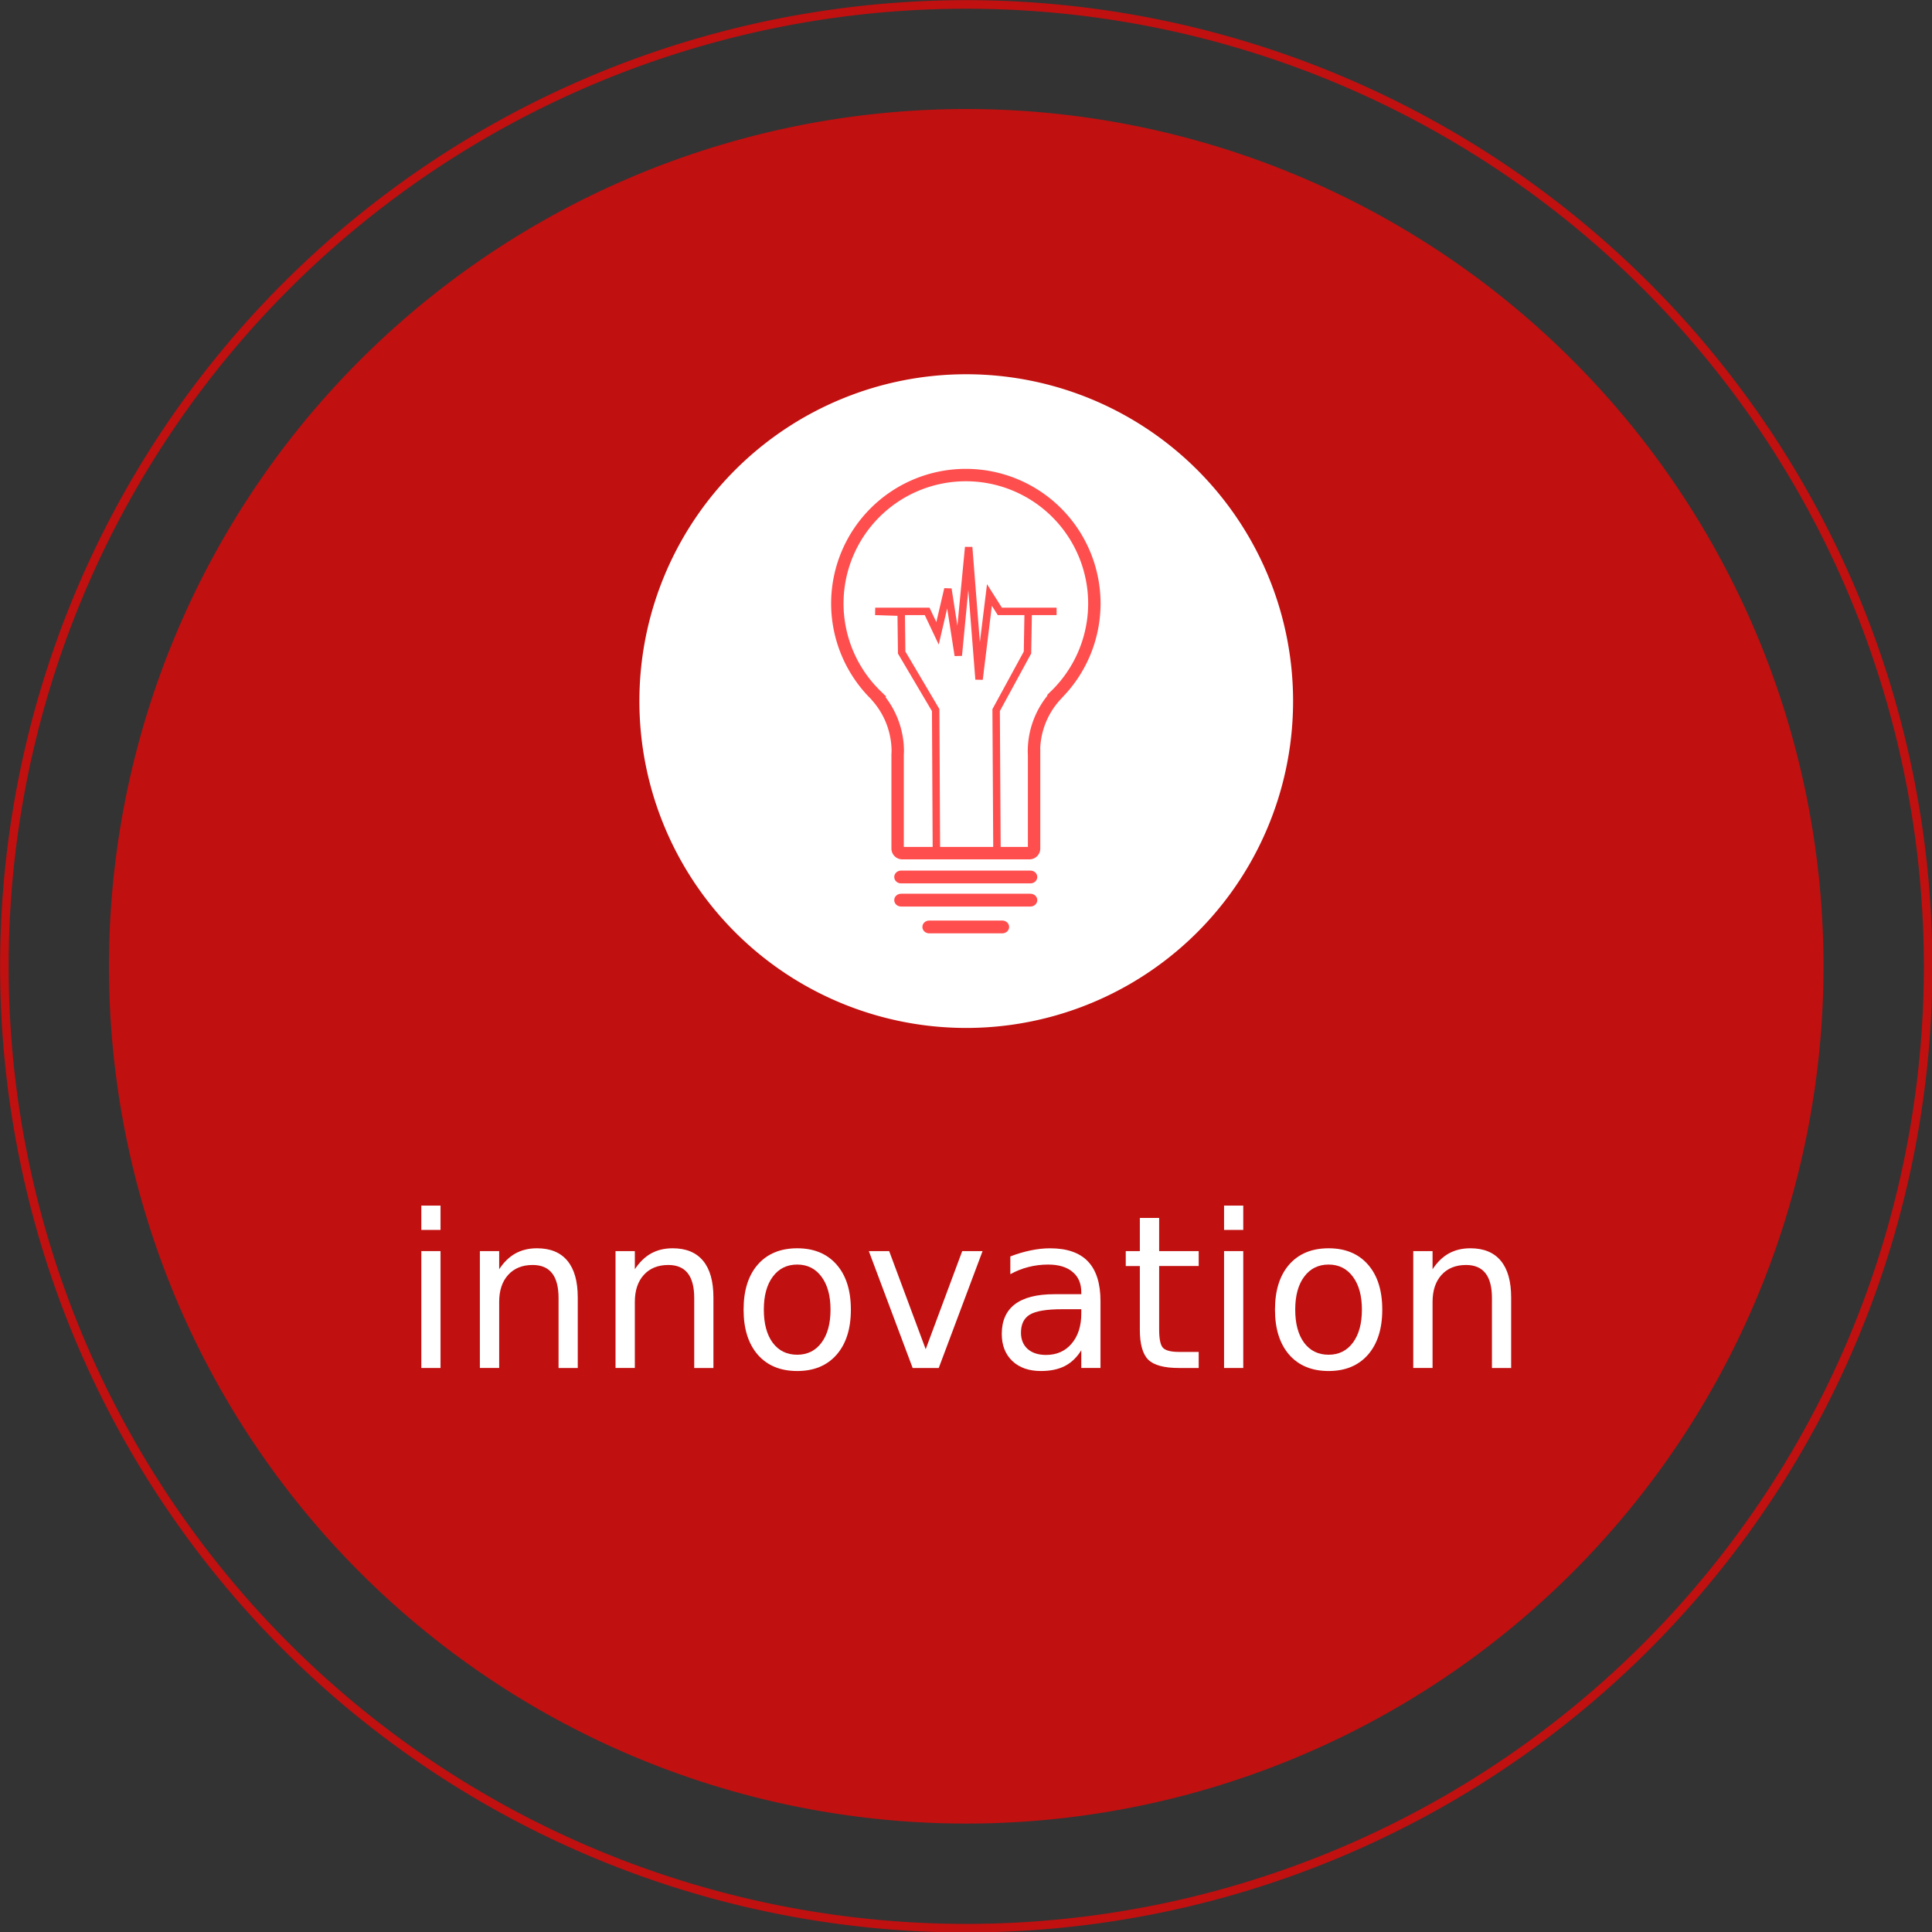 <?xml version="1.0" encoding="UTF-8" standalone="no"?>
<!-- Created with Inkscape (http://www.inkscape.org/) -->

<svg
   xmlns:dc="http://purl.org/dc/elements/1.1/"
   xmlns:cc="http://creativecommons.org/ns#"
   xmlns:rdf="http://www.w3.org/1999/02/22-rdf-syntax-ns#"
   xmlns:svg="http://www.w3.org/2000/svg"
   xmlns="http://www.w3.org/2000/svg"
   xmlns:sodipodi="http://sodipodi.sourceforge.net/DTD/sodipodi-0.dtd"
   xmlns:inkscape="http://www.inkscape.org/namespaces/inkscape"
   width="112.889mm"
   height="112.889mm"
   viewBox="0 0 400 400"
   id="svg2"
   version="1.1"
   inkscape:version="0.91 r13725"
   sodipodi:docname="innovation.svg">
  <rect x="0" y="0" width="400" height="400" fill="#333333" stroke="none"/>
  <defs
     id="defs4" />
  <sodipodi:namedview
     id="base"
     pagecolor="#ffffff"
     bordercolor="#666666"
     borderopacity="1.0"
     inkscape:pageopacity="0.0"
     inkscape:pageshadow="2"
     inkscape:zoom="1.6347656"
     inkscape:cx="276.93676"
     inkscape:cy="242.18388"
     inkscape:document-units="px"
     inkscape:current-layer="layer1"
     showgrid="false"
     showguides="false"
     fit-margin-top="0"
     fit-margin-left="0"
     fit-margin-right="0"
     fit-margin-bottom="0"
     inkscape:window-width="1634"
     inkscape:window-height="990"
     inkscape:window-x="280"
     inkscape:window-y="31"
     inkscape:window-maximized="1" />
  <g
     inkscape:label="Calque 1"
     inkscape:groupmode="layer"
     id="layer1"
     transform="translate(-158.918,-330.031)">
    <g
       id="g4294"
       transform="matrix(0.885,0,0,0.885,18.296,84.047)">
      <g
         id="g4281">
        <g
           id="g4156">
          <path
             style="opacity:1;fill:#ff0000;fill-opacity:0.694;fill-rule:nonzero;stroke:none;stroke-width:2;stroke-linecap:round;stroke-linejoin:miter;stroke-miterlimit:0;stroke-dasharray:none;stroke-dashoffset:0;stroke-opacity:1"
             d="m 585.492,504.009 a 200.553,200.553 0 0 1 -200.553,200.553 200.553,200.553 0 0 1 -200.553,-200.553 200.553,200.553 0 0 1 200.553,-200.553 200.553,200.553 0 0 1 200.553,200.553 z"
             id="path4136"
             inkscape:connector-curvature="0" />
          <path
             style="opacity:1;fill:none;fill-opacity:1;fill-rule:nonzero;stroke:#ff0000;stroke-width:2;stroke-linecap:round;stroke-linejoin:miter;stroke-miterlimit:0;stroke-dasharray:none;stroke-dashoffset:0;stroke-opacity:0.694"
             d="M 609.961,504.009 A 225.021,225.021 0 0 1 384.939,729.031 225.021,225.021 0 0 1 159.918,504.009 225.021,225.021 0 0 1 384.939,278.988 225.021,225.021 0 0 1 609.961,504.009 Z"
             id="circle4138"
             inkscape:connector-curvature="0" />
        </g>
        <g
           id="g4272">
          <path
             style="opacity:1;fill:#ffffff;fill-opacity:1;fill-rule:nonzero;stroke:none;stroke-width:2;stroke-linecap:round;stroke-linejoin:miter;stroke-miterlimit:0;stroke-dasharray:none;stroke-dashoffset:0;stroke-opacity:0.694"
             d="m 461.403,441.965 a 76.464,76.464 0 0 1 -76.464,76.464 76.464,76.464 0 0 1 -76.464,-76.464 76.464,76.464 0 0 1 76.464,-76.464 76.464,76.464 0 0 1 76.464,76.464 z"
             id="path4160"
             inkscape:connector-curvature="0" />
          <g
             transform="matrix(0.116,0,0,0.116,162.124,445.112)"
             id="g4265">
            <path
               style="opacity:1;fill:#ff0000;fill-opacity:0.694;fill-rule:nonzero;stroke:none;stroke-width:2;stroke-linecap:round;stroke-linejoin:miter;stroke-miterlimit:0;stroke-dasharray:none;stroke-dashoffset:0;stroke-opacity:0.694"
               d="m 1789.426,314.704 260.858,0 c 7.639,0 13.789,5.75 13.789,12.893 0,7.143 -6.15,12.893 -13.789,12.893 l -260.858,0 c -7.639,0 -13.789,-5.75 -13.789,-12.893 0,-7.143 6.15,-12.893 13.789,-12.893 z"
               id="rect4174"
               inkscape:connector-curvature="0" />
            <path
               style="opacity:1;fill:#ff0000;fill-opacity:0.694;fill-rule:nonzero;stroke:none;stroke-width:2;stroke-linecap:round;stroke-linejoin:miter;stroke-miterlimit:0;stroke-dasharray:none;stroke-dashoffset:0;stroke-opacity:0.694"
               d="m 1789.426,361.373 260.858,0 c 7.639,0 13.789,5.75 13.789,12.893 0,7.143 -6.15,12.893 -13.789,12.893 l -260.858,0 c -7.639,0 -13.789,-5.75 -13.789,-12.893 0,-7.143 6.15,-12.893 13.789,-12.893 z"
               id="rect4228"
               inkscape:connector-curvature="0" />
            <path
               style="opacity:1;fill:#ff0000;fill-opacity:0.694;fill-rule:nonzero;stroke:none;stroke-width:2;stroke-linecap:round;stroke-linejoin:miter;stroke-miterlimit:0;stroke-dasharray:none;stroke-dashoffset:0;stroke-opacity:0.694"
               d="m 1846.171,415.467 147.367,0 c 7.639,0 13.789,5.75 13.789,12.893 0,7.143 -6.15,12.893 -13.789,12.893 l -147.367,0 c -7.639,0 -13.789,-5.75 -13.789,-12.893 0,-7.143 6.15,-12.893 13.789,-12.893 z"
               id="rect4230"
               inkscape:connector-curvature="0" />
            <path
               style="opacity:1;fill:none;fill-opacity:1;fill-rule:nonzero;stroke:#ff0000;stroke-width:25;stroke-linecap:round;stroke-linejoin:miter;stroke-miterlimit:4;stroke-dasharray:none;stroke-dashoffset:0;stroke-opacity:0.694"
               d="m 1920.032,-482.991 a 259.191,259.191 0 0 0 -259.191,259.191 259.191,259.191 0 0 0 78.044,184.932 c -0.084,0.051 -0.152,0.093 -0.236,0.144 a 167.22,167.22 0 0 1 44.093,112.894 167.22,167.22 0 0 1 -0.319,6.368 l 0,189.596 c 0,5.207 4.192,9.399 9.399,9.399 l 256.421,0 c 5.207,0 9.399,-4.192 9.399,-9.399 l 0,-188.534 a 167.22,167.22 0 0 1 -0.264,-7.429 167.22,167.22 0 0 1 44.393,-113.168 l -0.203,-0.206 a 259.191,259.191 0 0 0 77.654,-184.597 259.191,259.191 0 0 0 -259.191,-259.191 z"
               id="path4190"
               inkscape:connector-curvature="0"
               clip-path="none" />
            <path
               style="fill:none;fill-rule:evenodd;stroke:#ff0000;stroke-width:15;stroke-linecap:butt;stroke-linejoin:miter;stroke-miterlimit:4;stroke-dasharray:none;stroke-opacity:0.694"
               d="m 1860.611,267.122 -1.427,-276.08 -68.597,-116.109 -0.979,-81.276 -52.366,-1.72 104.732,0 20.939,44.293 20.939,-89.447 20.939,134.17 20.939,-218.456 20.939,266.62 20.939,-170.293 20.939,33.112 114.52,0 -57.26,0 -1.468,82.996 -63.214,116.109 1.631,276.08"
               id="path4248"
               inkscape:connector-curvature="0"
               sodipodi:nodetypes="cccccccccccccccccc" />
          </g>
        </g>
      </g>
      <g
         transform="translate(-14.19,20.099)"
         style="font-style:normal;font-variant:normal;font-weight:normal;font-stretch:normal;font-size:50px;line-height:125%;font-family:'DejaVu Sans';-inkscape-font-specification:'DejaVu Sans, Normal';text-align:center;letter-spacing:0px;word-spacing:0px;writing-mode:lr-tb;text-anchor:middle;fill:#000000;fill-opacity:1;stroke:none;stroke-width:1px;stroke-linecap:butt;stroke-linejoin:miter;stroke-opacity:1"
         id="flowRoot4162">
        <path
           d="m 271.651,550.535 4.492,0 0,27.344 -4.492,0 0,-27.344 z m 0,-10.645 4.492,0 0,5.688 -4.492,0 0,-5.688 z"
           style="font-style:normal;font-variant:normal;font-weight:normal;font-stretch:normal;font-size:50px;line-height:125%;font-family:'DejaVu Sans';-inkscape-font-specification:'DejaVu Sans, Normal';text-align:center;writing-mode:lr-tb;text-anchor:middle;fill:#ffffff"
           id="path4319"
           inkscape:connector-curvature="0" />
        <path
           d="m 308.248,561.375 0,16.504 -4.492,0 0,-16.357 q 0,-3.882 -1.514,-5.811 -1.514,-1.929 -4.541,-1.929 -3.638,0 -5.737,2.319 -2.1,2.319 -2.1,6.323 l 0,15.454 -4.517,0 0,-27.344 4.517,0 0,4.248 q 1.611,-2.466 3.784,-3.687 2.197,-1.221 5.054,-1.221 4.712,0 7.129,2.93 2.417,2.905 2.417,8.569 z"
           style="font-style:normal;font-variant:normal;font-weight:normal;font-stretch:normal;font-size:50px;line-height:125%;font-family:'DejaVu Sans';-inkscape-font-specification:'DejaVu Sans, Normal';text-align:center;writing-mode:lr-tb;text-anchor:middle;fill:#ffffff"
           id="path4321"
           inkscape:connector-curvature="0" />
        <path
           d="m 339.986,561.375 0,16.504 -4.492,0 0,-16.357 q 0,-3.882 -1.514,-5.811 -1.514,-1.929 -4.541,-1.929 -3.638,0 -5.737,2.319 -2.1,2.319 -2.1,6.323 l 0,15.454 -4.517,0 0,-27.344 4.517,0 0,4.248 q 1.611,-2.466 3.784,-3.687 2.197,-1.221 5.054,-1.221 4.712,0 7.129,2.93 2.417,2.905 2.417,8.569 z"
           style="font-style:normal;font-variant:normal;font-weight:normal;font-stretch:normal;font-size:50px;line-height:125%;font-family:'DejaVu Sans';-inkscape-font-specification:'DejaVu Sans, Normal';text-align:center;writing-mode:lr-tb;text-anchor:middle;fill:#ffffff"
           id="path4323"
           inkscape:connector-curvature="0" />
        <path
           d="m 359.591,553.684 q -3.613,0 -5.713,2.832 -2.1,2.808 -2.1,7.715 0,4.907 2.075,7.739 2.1,2.808 5.737,2.808 3.589,0 5.688,-2.832 2.1,-2.832 2.1,-7.715 0,-4.858 -2.1,-7.69 -2.1,-2.856 -5.688,-2.856 z m 0,-3.809 q 5.859,0 9.204,3.809 3.345,3.809 3.345,10.547 0,6.714 -3.345,10.547 -3.345,3.809 -9.204,3.809 -5.884,0 -9.229,-3.809 -3.32,-3.833 -3.32,-10.547 0,-6.738 3.32,-10.547 3.345,-3.809 9.229,-3.809 z"
           style="font-style:normal;font-variant:normal;font-weight:normal;font-stretch:normal;font-size:50px;line-height:125%;font-family:'DejaVu Sans';-inkscape-font-specification:'DejaVu Sans, Normal';text-align:center;writing-mode:lr-tb;text-anchor:middle;fill:#ffffff"
           id="path4325"
           inkscape:connector-curvature="0" />
        <path
           d="m 376.339,550.535 4.761,0 8.545,22.949 8.545,-22.949 4.761,0 -10.254,27.344 -6.104,0 -10.254,-27.344 z"
           style="font-style:normal;font-variant:normal;font-weight:normal;font-stretch:normal;font-size:50px;line-height:125%;font-family:'DejaVu Sans';-inkscape-font-specification:'DejaVu Sans, Normal';text-align:center;writing-mode:lr-tb;text-anchor:middle;fill:#ffffff"
           id="path4327"
           inkscape:connector-curvature="0" />
        <path
           d="m 421.578,564.133 q -5.444,0 -7.544,1.245 -2.1,1.245 -2.1,4.248 0,2.393 1.562,3.809 1.587,1.392 4.297,1.392 3.735,0 5.981,-2.637 2.271,-2.661 2.271,-7.056 l 0,-1.001 -4.468,0 z m 8.96,-1.855 0,15.601 -4.492,0 0,-4.15 q -1.538,2.49 -3.833,3.687 -2.295,1.172 -5.615,1.172 -4.199,0 -6.689,-2.344 -2.466,-2.368 -2.466,-6.323 0,-4.614 3.076,-6.958 3.101,-2.344 9.229,-2.344 l 6.299,0 0,-0.439 q 0,-3.101 -2.051,-4.785 -2.026,-1.709 -5.713,-1.709 -2.344,0 -4.565,0.562 -2.222,0.562 -4.272,1.685 l 0,-4.15 q 2.466,-0.952 4.785,-1.416 2.319,-0.488 4.517,-0.488 5.933,0 8.862,3.076 2.93,3.076 2.93,9.326 z"
           style="font-style:normal;font-variant:normal;font-weight:normal;font-stretch:normal;font-size:50px;line-height:125%;font-family:'DejaVu Sans';-inkscape-font-specification:'DejaVu Sans, Normal';text-align:center;writing-mode:lr-tb;text-anchor:middle;fill:#ffffff"
           id="path4329"
           inkscape:connector-curvature="0" />
        <path
           d="m 444.259,542.771 0,7.764 9.253,0 0,3.491 -9.253,0 0,14.844 q 0,3.345 0.903,4.297 0.928,0.952 3.735,0.952 l 4.614,0 0,3.76 -4.614,0 q -5.2,0 -7.178,-1.929 -1.978,-1.953 -1.978,-7.08 l 0,-14.844 -3.296,0 0,-3.491 3.296,0 0,-7.764 4.517,0 z"
           style="font-style:normal;font-variant:normal;font-weight:normal;font-stretch:normal;font-size:50px;line-height:125%;font-family:'DejaVu Sans';-inkscape-font-specification:'DejaVu Sans, Normal';text-align:center;writing-mode:lr-tb;text-anchor:middle;fill:#ffffff"
           id="path4331"
           inkscape:connector-curvature="0" />
        <path
           d="m 459.444,550.535 4.492,0 0,27.344 -4.492,0 0,-27.344 z m 0,-10.645 4.492,0 0,5.688 -4.492,0 0,-5.688 z"
           style="font-style:normal;font-variant:normal;font-weight:normal;font-stretch:normal;font-size:50px;line-height:125%;font-family:'DejaVu Sans';-inkscape-font-specification:'DejaVu Sans, Normal';text-align:center;writing-mode:lr-tb;text-anchor:middle;fill:#ffffff"
           id="path4333"
           inkscape:connector-curvature="0" />
        <path
           d="m 483.907,553.684 q -3.613,0 -5.713,2.832 -2.1,2.808 -2.1,7.715 0,4.907 2.075,7.739 2.1,2.808 5.737,2.808 3.589,0 5.688,-2.832 2.1,-2.832 2.1,-7.715 0,-4.858 -2.1,-7.69 -2.1,-2.856 -5.688,-2.856 z m 0,-3.809 q 5.859,0 9.204,3.809 3.345,3.809 3.345,10.547 0,6.714 -3.345,10.547 -3.345,3.809 -9.204,3.809 -5.884,0 -9.229,-3.809 -3.32,-3.833 -3.32,-10.547 0,-6.738 3.32,-10.547 3.345,-3.809 9.229,-3.809 z"
           style="font-style:normal;font-variant:normal;font-weight:normal;font-stretch:normal;font-size:50px;line-height:125%;font-family:'DejaVu Sans';-inkscape-font-specification:'DejaVu Sans, Normal';text-align:center;writing-mode:lr-tb;text-anchor:middle;fill:#ffffff"
           id="path4335"
           inkscape:connector-curvature="0" />
        <path
           d="m 526.607,561.375 0,16.504 -4.492,0 0,-16.357 q 0,-3.882 -1.514,-5.811 -1.514,-1.929 -4.541,-1.929 -3.638,0 -5.737,2.319 -2.1,2.319 -2.1,6.323 l 0,15.454 -4.517,0 0,-27.344 4.517,0 0,4.248 q 1.611,-2.466 3.784,-3.687 2.197,-1.221 5.054,-1.221 4.712,0 7.129,2.93 2.417,2.905 2.417,8.569 z"
           style="font-style:normal;font-variant:normal;font-weight:normal;font-stretch:normal;font-size:50px;line-height:125%;font-family:'DejaVu Sans';-inkscape-font-specification:'DejaVu Sans, Normal';text-align:center;writing-mode:lr-tb;text-anchor:middle;fill:#ffffff"
           id="path4337"
           inkscape:connector-curvature="0" />
      </g>
    </g>
  </g>
</svg>
